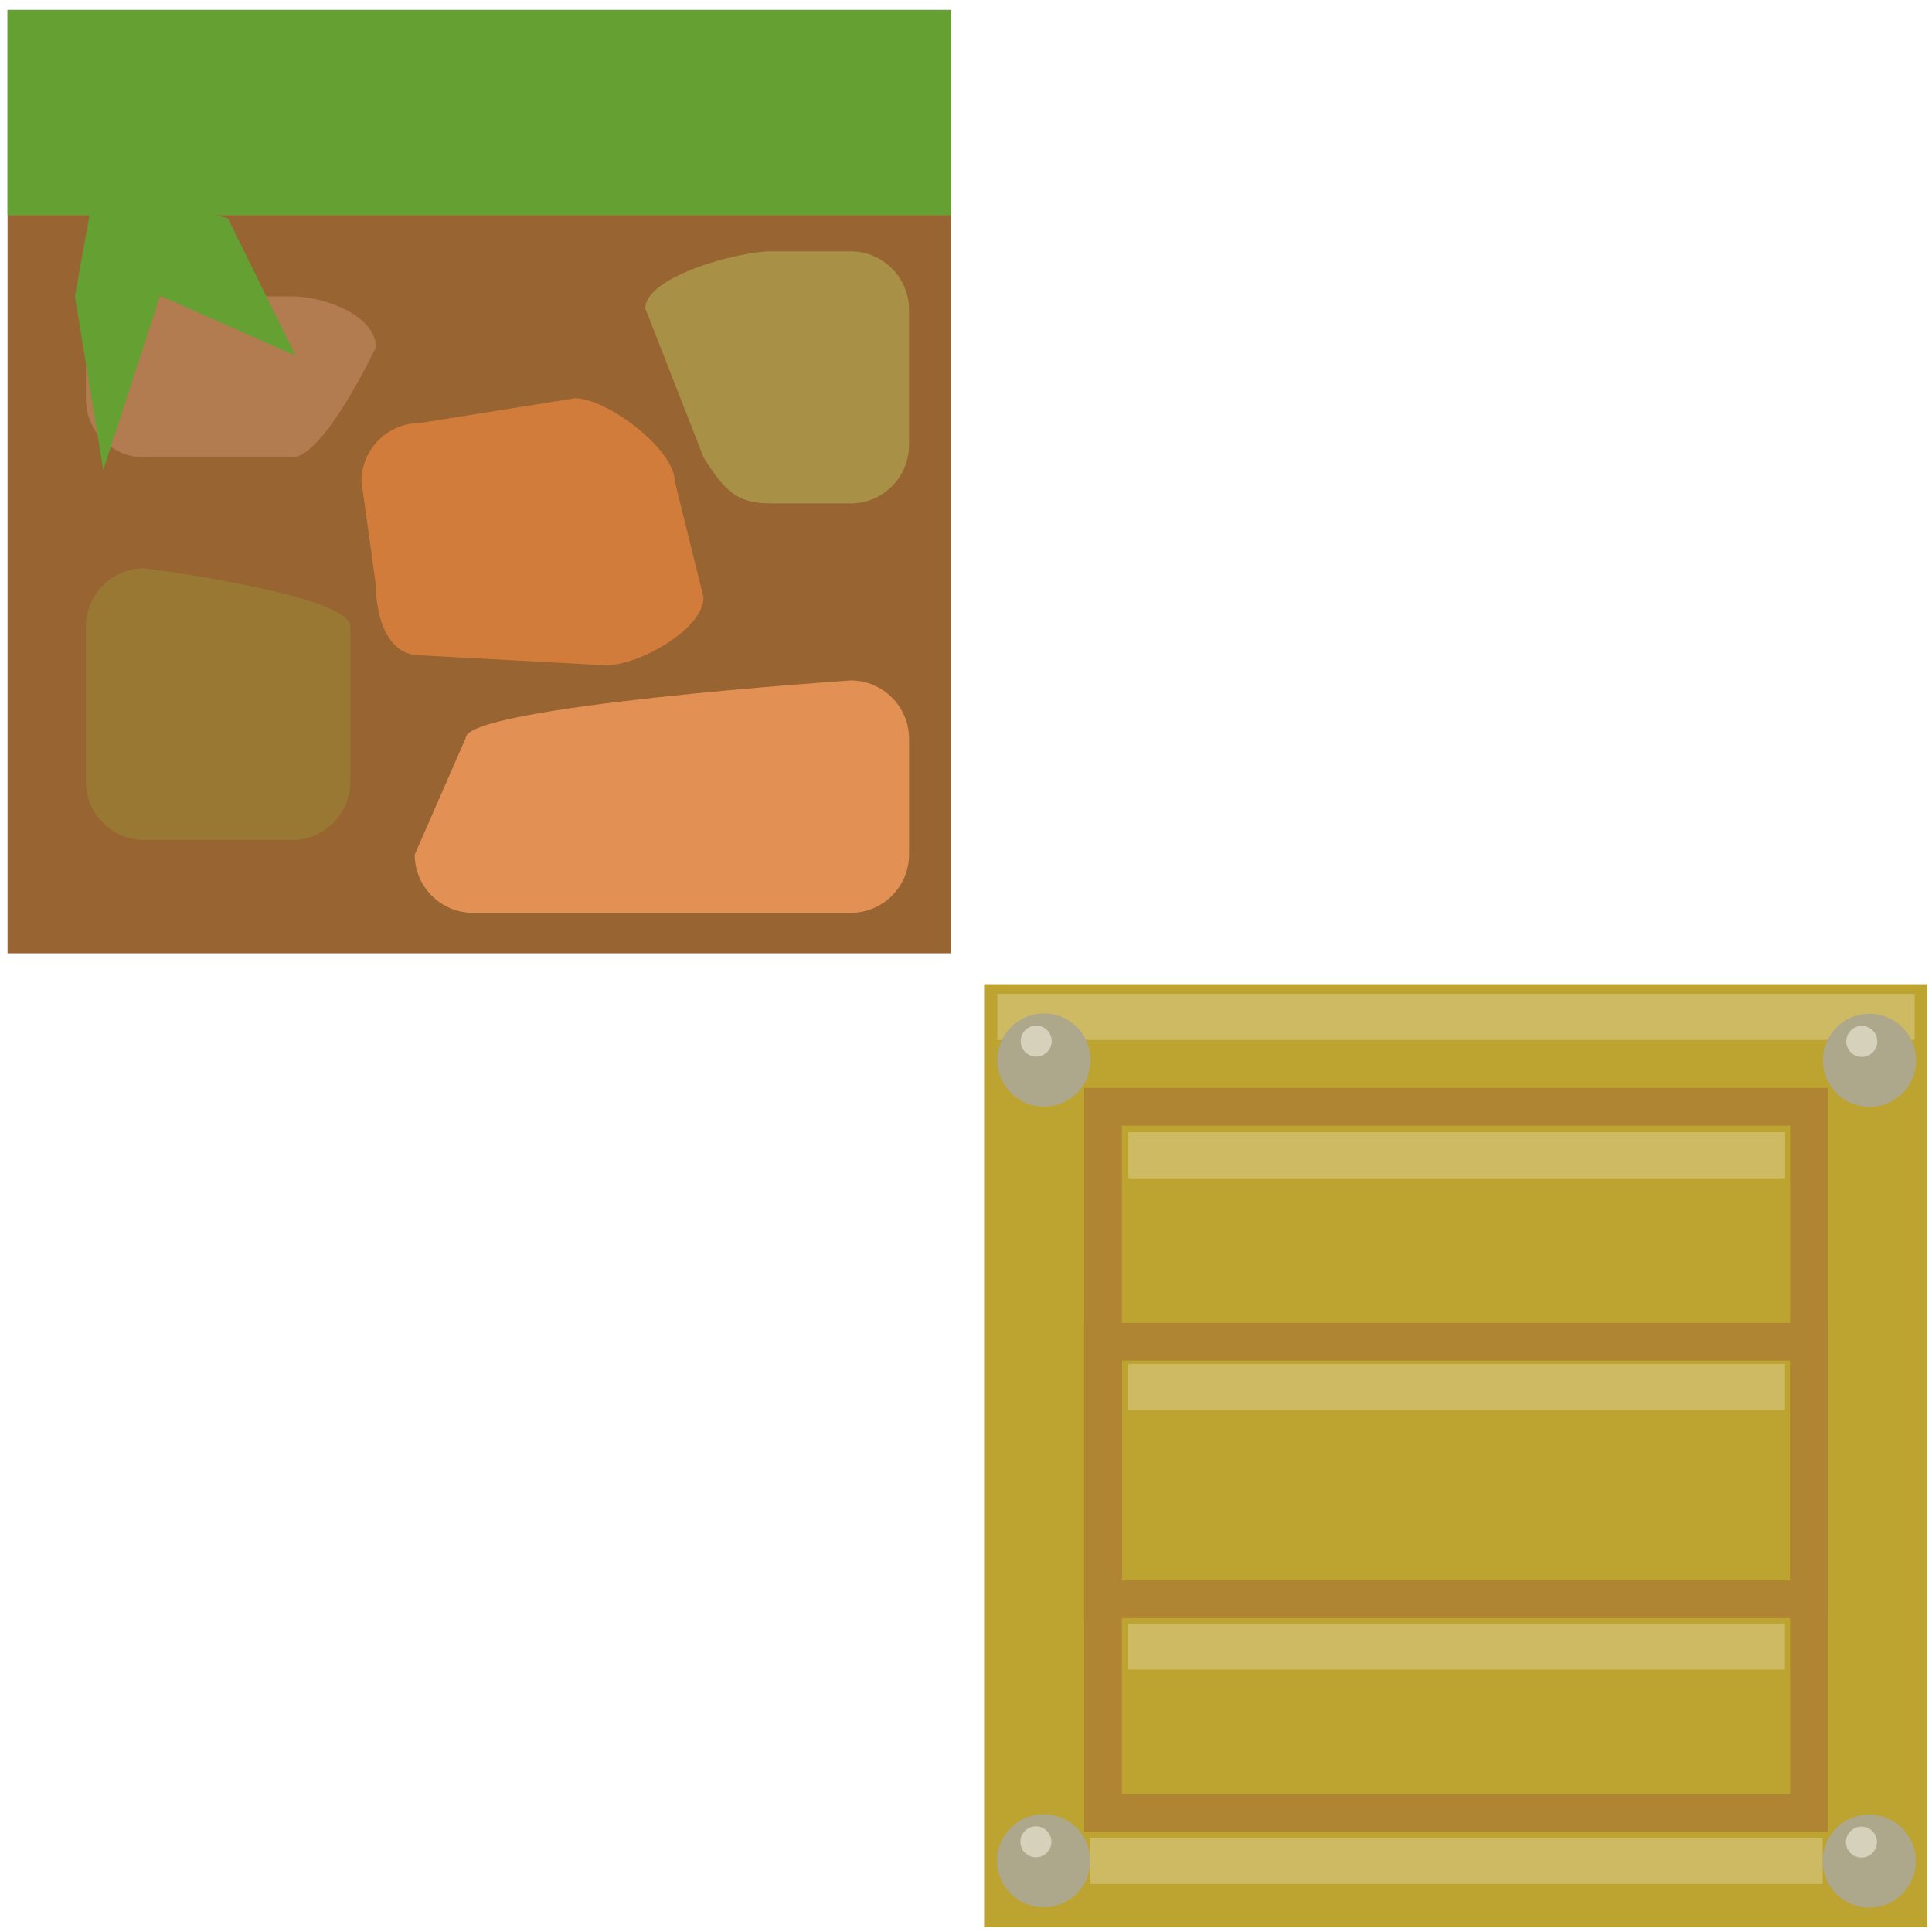 <?xml version="1.0" encoding="utf-8"?>
<!-- Generator: Adobe Illustrator 22.0.1, SVG Export Plug-In . SVG Version: 6.00 Build 0)  -->
<svg version="1.1" id="Layer_1" xmlns="http://www.w3.org/2000/svg" xmlns:xlink="http://www.w3.org/1999/xlink" x="0px" y="0px"
	 viewBox="0 0 512 512" style="enable-background:new 0 0 512 512;" xml:space="preserve">
<g id="XMLID_135_">
	<rect id="XMLID_38_" x="2" y="2.635" style="fill:#986432;" width="250" height="250"/>
	<rect id="XMLID_39_" x="2" y="2.635" style="fill:#64A032;" width="250" height="54.424"/>
	<path id="XMLID_41_" style="fill:#B27C50;" d="M77.4,121.202H61.188H38.204c-8.491,0-15.438-6.947-15.438-15.438v-11.79
		c0-8.491,6.947-15.438,15.438-15.438H77.4c8.491,0,22.212,5.017,22.212,13.508C99.611,92.045,85.89,121.202,77.4,121.202z"/>
	<path id="XMLID_40_" style="fill:#987832;" d="M77.4,222.622H38.204c-8.491,0-15.438-6.947-15.438-15.438v-41.167
		c0-8.491,6.947-15.438,15.438-15.438c0,0,54.634,6.947,54.634,15.438v41.167C92.837,215.675,85.89,222.622,77.4,222.622z"/>
	<path id="XMLID_42_" style="fill:#D27C3C;" d="M160.719,176.309l-49.488-2.646c-8.491,0-11.62-10.09-11.62-18.581l-3.818-27.526
		c0-8.491,6.947-15.438,15.438-15.438l41.126-6.566c8.491,0,26.466,13.513,26.466,22.003l7.626,30.742
		C186.449,166.789,169.21,176.309,160.719,176.309z"/>
	<path id="XMLID_43_" style="fill:#E29054;" d="M225.473,241.919H125.341c-8.491,0-15.438-6.947-15.438-15.438l13.508-30.875
		c0-8.491,102.061-15.282,102.061-15.282c8.491,0,15.438,6.947,15.438,15.438v30.72C240.91,234.972,233.963,241.919,225.473,241.919
		z"/>
	<path id="XMLID_44_" style="fill:#A89046;" d="M225.473,133.408h-21.281c-8.491,0-11.914-2.84-17.743-12.206l-15.438-39.449
		c0-8.491,24.69-15.141,33.18-15.141h21.281c8.491,0,15.438,6.947,15.438,15.438v35.921
		C240.91,126.461,233.963,133.408,225.473,133.408z"/>
	<polygon id="XMLID_45_" style="fill:#64A032;" points="42.363,78.537 27.368,124.547 19.85,78.537 28.1,32.527 	"/>
	<polygon id="XMLID_46_" style="fill:#64A032;" points="60.386,57.84 78.328,94.259 42.446,78.382 21.081,47.97 	"/>
</g>
<g id="XMLID_134_">
	<rect id="XMLID_47_" x="260.805" y="260.827" style="fill:#BDA430;" width="249.91" height="249.91"/>
	
		<rect id="XMLID_48_" x="292.312" y="293.316" style="fill:none;stroke:#AF8533;stroke-width:10;stroke-miterlimit:10;" width="187.097" height="187.097"/>
	
		<rect id="XMLID_49_" x="292.311" y="355.595" style="fill:none;stroke:#AF8533;stroke-width:10;stroke-miterlimit:10;" width="187.097" height="68.233"/>
	<rect id="XMLID_50_" x="264.325" y="263.399" style="fill:#CEBA63;" width="243.074" height="12.217"/>
	<rect id="XMLID_51_" x="299.035" y="300.05" style="fill:#CEBA63;" width="174.024" height="12.217"/>
	<rect id="XMLID_52_" x="299.012" y="361.458" style="fill:#CEBA63;" width="174.024" height="12.217"/>
	<rect id="XMLID_53_" x="298.988" y="430.259" style="fill:#CEBA63;" width="174.024" height="12.217"/>
	<rect id="XMLID_54_" x="288.94" y="487.058" style="fill:#CEBA63;" width="194.077" height="12.217"/>
	<g id="XMLID_55_">
		<circle id="XMLID_56_" style="fill:#ADA78C;" cx="276.669" cy="280.929" r="12.348"/>
		<circle id="XMLID_57_" style="fill:#D6D1BA;" cx="274.606" cy="275.909" r="4.109"/>
	</g>
	<g id="XMLID_58_">
		<circle id="XMLID_60_" style="fill:#ADA78C;" cx="495.442" cy="281.008" r="12.348"/>
		<circle id="XMLID_59_" style="fill:#D6D1BA;" cx="493.379" cy="275.988" r="4.109"/>
	</g>
	<g id="XMLID_64_">
		<circle id="XMLID_66_" style="fill:#ADA78C;" cx="276.592" cy="493.127" r="12.348"/>
		<circle id="XMLID_65_" style="fill:#D6D1BA;" cx="274.529" cy="488.108" r="4.109"/>
	</g>
	<g id="XMLID_61_">
		<circle id="XMLID_63_" style="fill:#ADA78C;" cx="495.365" cy="493.206" r="12.348"/>
		<circle id="XMLID_62_" style="fill:#D6D1BA;" cx="493.302" cy="488.187" r="4.109"/>
	</g>
</g>
<g>
</g>
<g>
</g>
<g>
</g>
<g>
</g>
<g>
</g>
</svg>
